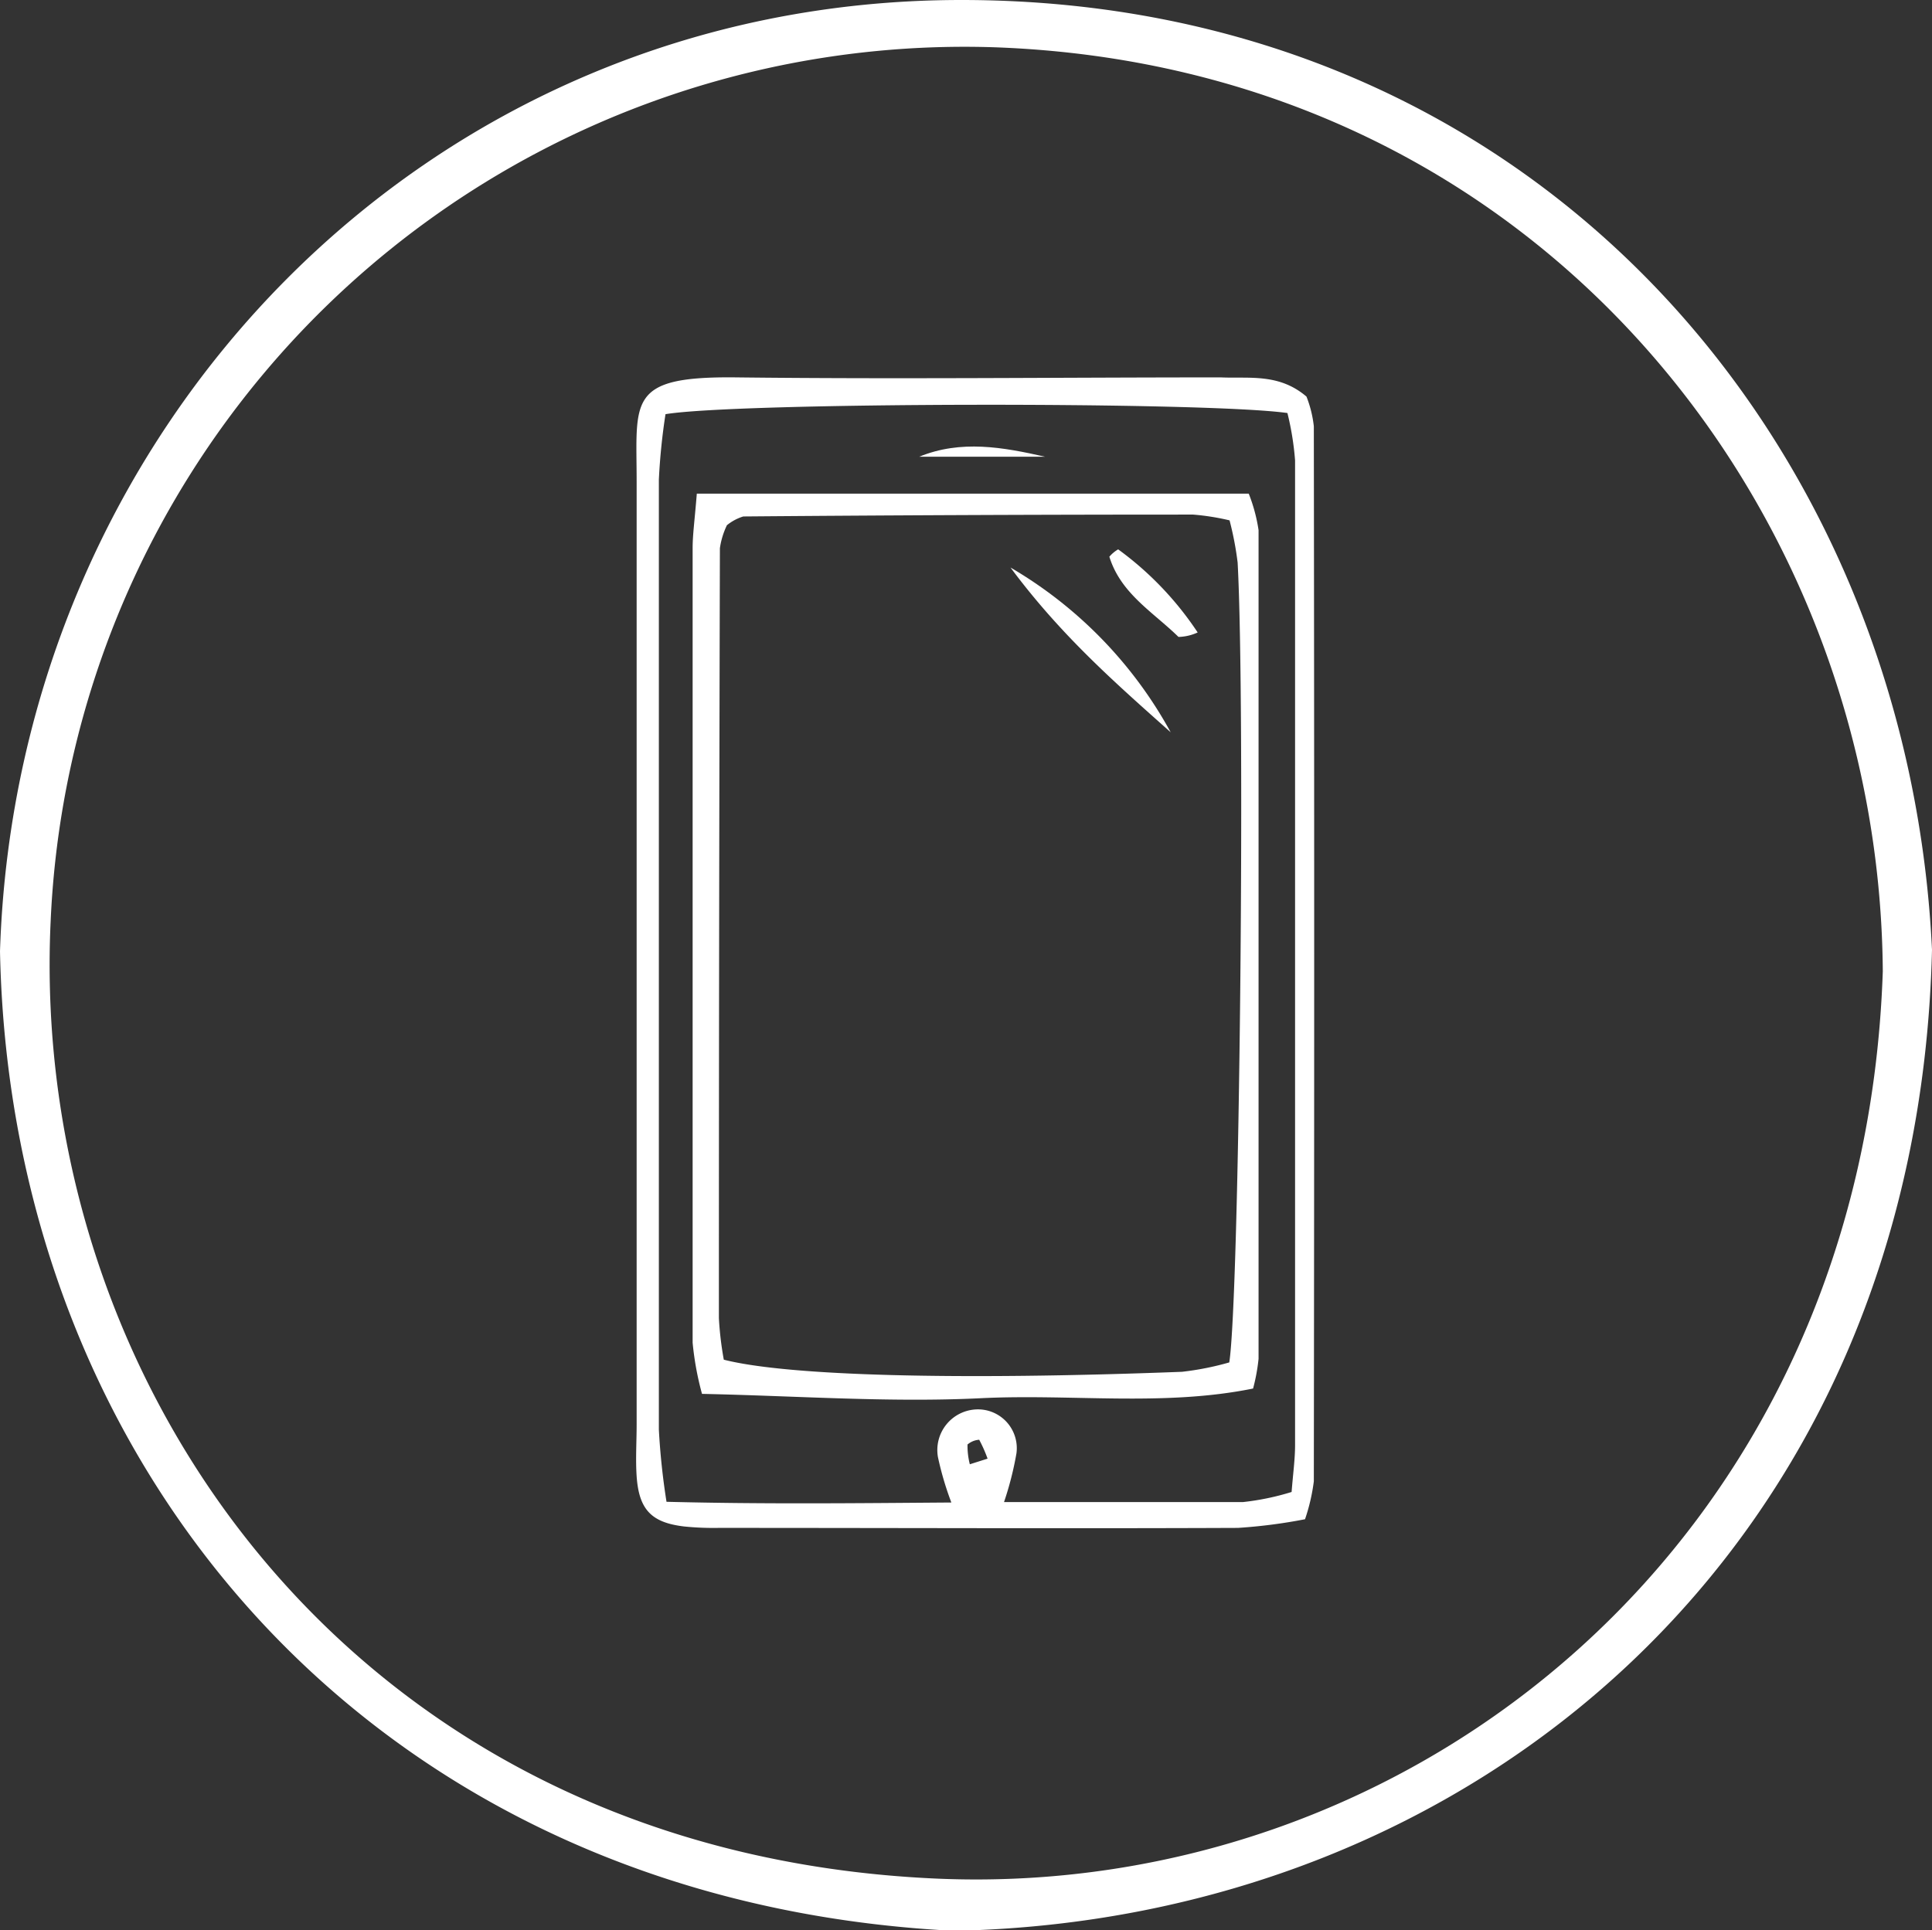 <svg id="Layer_1" data-name="Layer 1" xmlns="http://www.w3.org/2000/svg" viewBox="0 0 133.89 133.8"><rect x="0" y="0" width="133.89" height="133.8" fill="#333333" stroke="none"/><defs><style>.cls-1{fill:#fff;}</style></defs><title>icon-1</title><path class="cls-1" d="M0,65.94C1.16,29.63,29.58,0,66.62,0c39.61,0,65.59,30.45,67.27,65.84-1,41.62-31.92,67.3-67.8,68C26.3,131.81.73,102.25,0,65.94Zm130.48,1.39C130.25,35.18,106.54,4.66,69,3.28A63.39,63.39,0,0,0,3.51,63.86c-1.5,32,20.94,64.57,61.39,66.36C97.92,131.67,129.15,106.87,130.48,67.33Z"/><path class="cls-1" d="M90.54,27.49a8,8,0,0,1,.51,2.06q0.05,36.57,0,73.13a13.3,13.3,0,0,1-.61,2.63,36.54,36.54,0,0,1-4.65.6c-12,.05-24,0-36,0a20,20,0,0,1-2.39-.1c-2.26-.27-3.12-1.17-3.28-3.48-0.08-1.19,0-2.4,0-3.6q0-32.67,0-65.34c0-5.65-.69-7.32,6.92-7.23,11.19,0.13,22.38,0,33.57,0C86.56,26.25,88.63,25.86,90.54,27.49ZM46.12,28.71a43.35,43.35,0,0,0-.46,4.53q0,32.93,0,65.86a48.5,48.5,0,0,0,.53,5c6.7,0.17,13,.1,19.74.05A21.66,21.66,0,0,1,65,101a2.82,2.82,0,0,1,2.6-3.3,2.69,2.69,0,0,1,2.84,3.05,22.5,22.5,0,0,1-.86,3.37c5.81,0,11.19,0,16.56,0a17.85,17.85,0,0,0,3.37-.7c0.1-1.29.24-2.27,0.24-3.25q0-34.13,0-68.26a20,20,0,0,0-.53-3.28C83.56,27.83,51.1,27.88,46.12,28.71ZM67.21,101.5l1.23-.39a9.65,9.65,0,0,0-.58-1.31,1.39,1.39,0,0,0-.81.33A5.16,5.16,0,0,0,67.21,101.5Z"/><path class="cls-1" d="M48.29,34.22c13.07,0,25.58,0,38.25,0a11.44,11.44,0,0,1,.68,2.53q0,28.72,0,57.44a13.16,13.16,0,0,1-.38,2.06c-6.21,1.26-12.58.36-18.86,0.67s-12.72-.16-19.33-0.3A20.76,20.76,0,0,1,48,93.07Q48,65.55,48,38C48,37.06,48.14,36.09,48.29,34.22Zm2.08,2.2A5.42,5.42,0,0,0,49.89,38q-0.07,26.69-.07,53.38a23.22,23.22,0,0,0,.34,2.87c4.38,1.12,16,1.44,31.75.84a20.05,20.05,0,0,0,3.28-.65C85.9,89.94,86.31,49,85.77,39a22.1,22.1,0,0,0-.56-2.93,16.76,16.76,0,0,0-2.52-.4q-15.59,0-31.18.13A3.37,3.37,0,0,0,50.36,36.42Z"/><path class="cls-1" d="M72.43,31.66H63.7C66.6,30.47,69.51,31,72.43,31.66Z"/><path class="cls-1" d="M81.13,50.76c-3.79-3.38-7.58-6.68-11.1-11.42A29.75,29.75,0,0,1,81.13,50.76Z"/><path class="cls-1" d="M77.49,38.08A22.47,22.47,0,0,1,83,43.84a3.37,3.37,0,0,1-1.33.31c-1.75-1.72-4-3-4.79-5.56A2.35,2.35,0,0,1,77.49,38.08Z"/></svg>